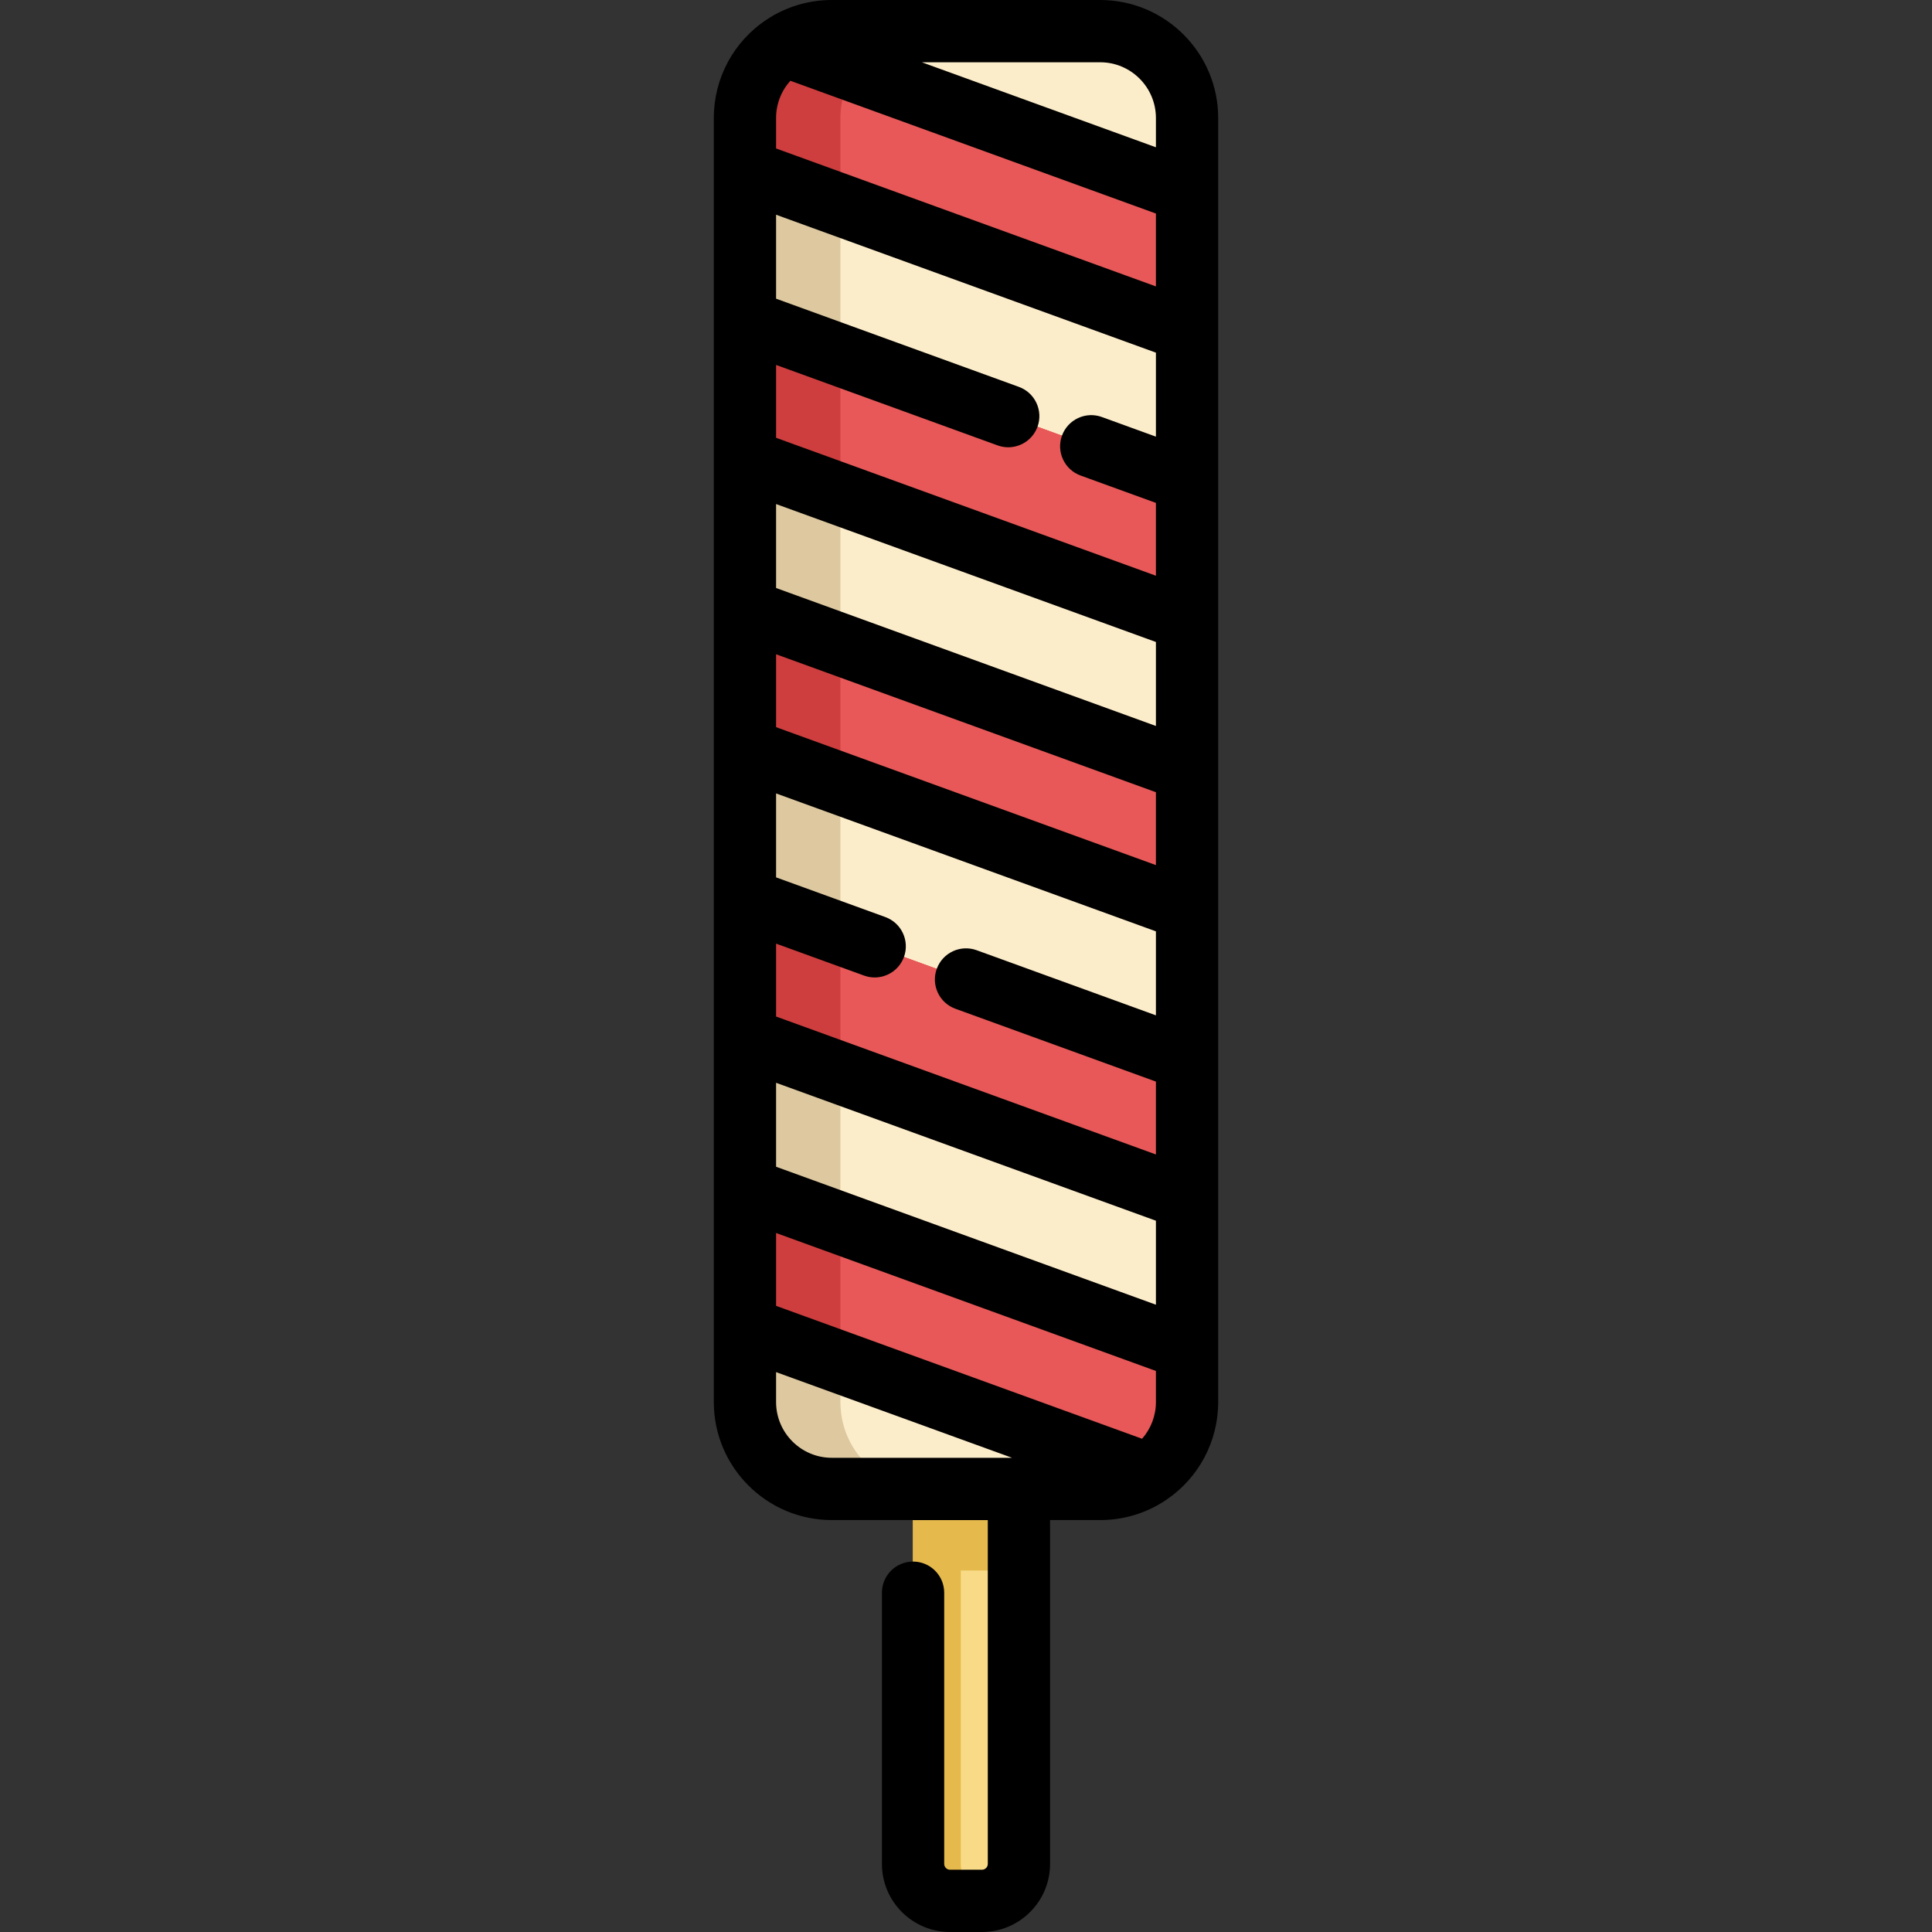 <?xml version="1.0" encoding="iso-8859-1"?>
<!-- Generator: Adobe Illustrator 19.0.0, SVG Export Plug-In . SVG Version: 6.00 Build 0)  -->
<svg xmlns="http://www.w3.org/2000/svg" xmlns:xlink="http://www.w3.org/1999/xlink" version="1.1" id="Layer_1" x="0px" y="0px" viewBox="0 0 511.999 511.999" style="enable-background:new 0 0 511.999 511.999;" xml:space="preserve">
<rect x="0" y="0" width="511.999" height="511.999" fill="#333333" stroke="none"/>
<path style="fill:#FCEDCA;" d="M314.581,31.268v340.297c0,7.977-4.049,14.996-10.199,19.122c-3.664,2.464-8.076,3.895-12.818,3.895  h-71.129c-12.718,0-23.017-10.298-23.017-23.017V31.268c0-8.054,4.126-15.139,10.386-19.243c3.62-2.387,7.966-3.774,12.63-3.774  h71.129C304.282,8.252,314.581,18.55,314.581,31.268z"/>
<path style="fill:#DDC89F;" d="M222.718,371.565V31.268c0-8.054,4.126-15.139,10.386-19.243c3.62-2.387,7.966-3.774,12.63-3.774  h-25.299c-4.665,0-9.011,1.386-12.63,3.774c-6.26,4.104-10.386,11.189-10.386,19.243v340.297c0,12.718,10.298,23.017,23.017,23.017  h25.299C233.016,394.582,222.718,384.284,222.718,371.565z"/>
<path style="fill:#CE3E3E;" d="M314.581,50.808v36.868l-58.576-21.267l-58.587-21.278V31.268c0-8.054,4.126-15.139,10.386-19.243  l48.2,17.504L314.581,50.808z M256.005,106.215l-58.587-21.278v36.868l58.587,21.278l58.576,21.267v-36.857L256.005,106.215z   M256.005,182.889l-58.587-21.278v36.879l58.587,21.278l58.576,21.267v-36.868L256.005,182.889z M256.005,259.574l-58.587-21.278  v36.879l58.587,21.278l58.576,21.267v-36.868L256.005,259.574z M256.005,336.259l-58.587-21.278v36.868l58.587,21.267l48.376,17.57  c6.15-4.126,10.199-11.145,10.199-19.122v-14.028L256.005,336.259z"/>
<path style="fill:#F9DB87;" d="M270.027,394.585v99.372c0,5.402-4.39,9.792-9.792,9.792h-8.472c-5.402,0-9.792-4.39-9.792-9.792  v-99.372H270.027z"/>
<g>
	<path style="fill:#E5B94C;" d="M254.621,493.956v-99.372h-12.649v99.372c0,5.402,4.39,9.792,9.792,9.792h8.472   c0.717,0,1.415-0.083,2.089-0.229C257.924,502.559,254.621,498.641,254.621,493.956z"/>
	<rect x="241.969" y="394.582" style="fill:#E5B94C;" width="28.054" height="21.613"/>
</g>
<g>
	<path style="fill:#E85858;" d="M222.718,324.17v36.864l33.287,12.084l48.377,17.57c6.15-4.126,10.199-11.145,10.199-19.122v-14.028   l-58.576-21.278L222.718,324.17z"/>
	<polygon style="fill:#E85858;" points="222.718,247.485 222.718,284.364 256.005,296.453 314.581,317.72 314.581,280.852    256.005,259.574  "/>
	<polygon style="fill:#E85858;" points="222.718,170.8 222.718,207.679 256.005,219.768 314.581,241.035 314.581,204.167    256.005,182.889  "/>
	<path style="fill:#E85858;" d="M256.005,29.53l-29.606-10.751c-2.327,3.597-3.681,7.883-3.681,12.49V54.32l33.287,12.089   l58.576,21.267V50.808L256.005,29.53z"/>
	<polygon style="fill:#E85858;" points="222.718,94.126 222.718,130.994 256.005,143.083 314.581,164.35 314.581,127.493    256.005,106.215  "/>
</g>
<path d="M291.564,0h-71.129c-6.14,0-12.078,1.777-17.155,5.124c-8.838,5.794-14.114,15.567-14.114,26.143v340.297  c0,17.241,14.027,31.268,31.268,31.268h21.473c0.022,0,0.042,0.003,0.064,0.003h19.804v91.12c0,0.849-0.691,1.54-1.54,1.54h-8.472  c-0.849,0-1.54-0.691-1.54-1.54v-71.872c0-4.557-3.695-8.252-8.252-8.252c-4.557,0-8.252,3.695-8.252,8.252v71.872  c0,9.949,8.094,18.044,18.044,18.044h8.472c9.949,0,18.044-8.094,18.044-18.044v-91.122h13.285c6.244,0,12.267-1.833,17.414-5.294  c8.675-5.819,13.854-15.53,13.854-25.974V31.268C322.832,14.027,308.804,0,291.564,0z M302.666,381.285l-96.996-35.219v-19.31  l100.659,36.562v8.246C306.329,375.191,304.998,378.624,302.666,381.285z M209.454,21.404l96.875,35.186v19.311L205.67,39.348v-8.08  C205.67,27.567,207.042,24.08,209.454,21.404z M205.67,173.387l100.659,36.561v19.311L205.67,192.707L205.67,173.387L205.67,173.387  z M306.329,192.39L205.67,155.829v-22.249l100.659,36.552V192.39z M205.67,250.071l23.315,8.468c0.93,0.338,1.881,0.498,2.817,0.498  c3.372,0,6.539-2.084,7.757-5.436c1.556-4.284-0.656-9.017-4.939-10.573l-28.95-10.515v-22.249l100.659,36.552v22.257  l-47.506-17.257c-4.282-1.557-9.017,0.656-10.573,4.939c-1.556,4.283,0.655,9.017,4.939,10.573l53.14,19.304v19.311l-100.659-36.552  v-19.322H205.67z M306.329,93.459v22.257l-14.322-5.203c-4.279-1.556-9.017,0.655-10.573,4.939s0.655,9.017,4.939,10.573  l19.956,7.249v19.3L205.67,116.022V96.713l58.705,21.322c0.93,0.338,1.881,0.498,2.817,0.498c3.372,0,6.539-2.083,7.757-5.436  c1.556-4.283-0.655-9.017-4.939-10.573l-64.34-23.369v-22.25L306.329,93.459z M205.67,309.199v-22.249l100.659,36.552v22.258  L205.67,309.199z M306.329,31.268v7.764l-62.026-22.529h47.261C299.704,16.503,306.329,23.127,306.329,31.268z M205.67,371.565  v-7.941l62.535,22.706h-47.77C212.293,386.33,205.67,379.707,205.67,371.565z"/>
<g>
</g>
<g>
</g>
<g>
</g>
<g>
</g>
<g>
</g>
<g>
</g>
<g>
</g>
<g>
</g>
<g>
</g>
<g>
</g>
<g>
</g>
<g>
</g>
<g>
</g>
<g>
</g>
<g>
</g>
</svg>
